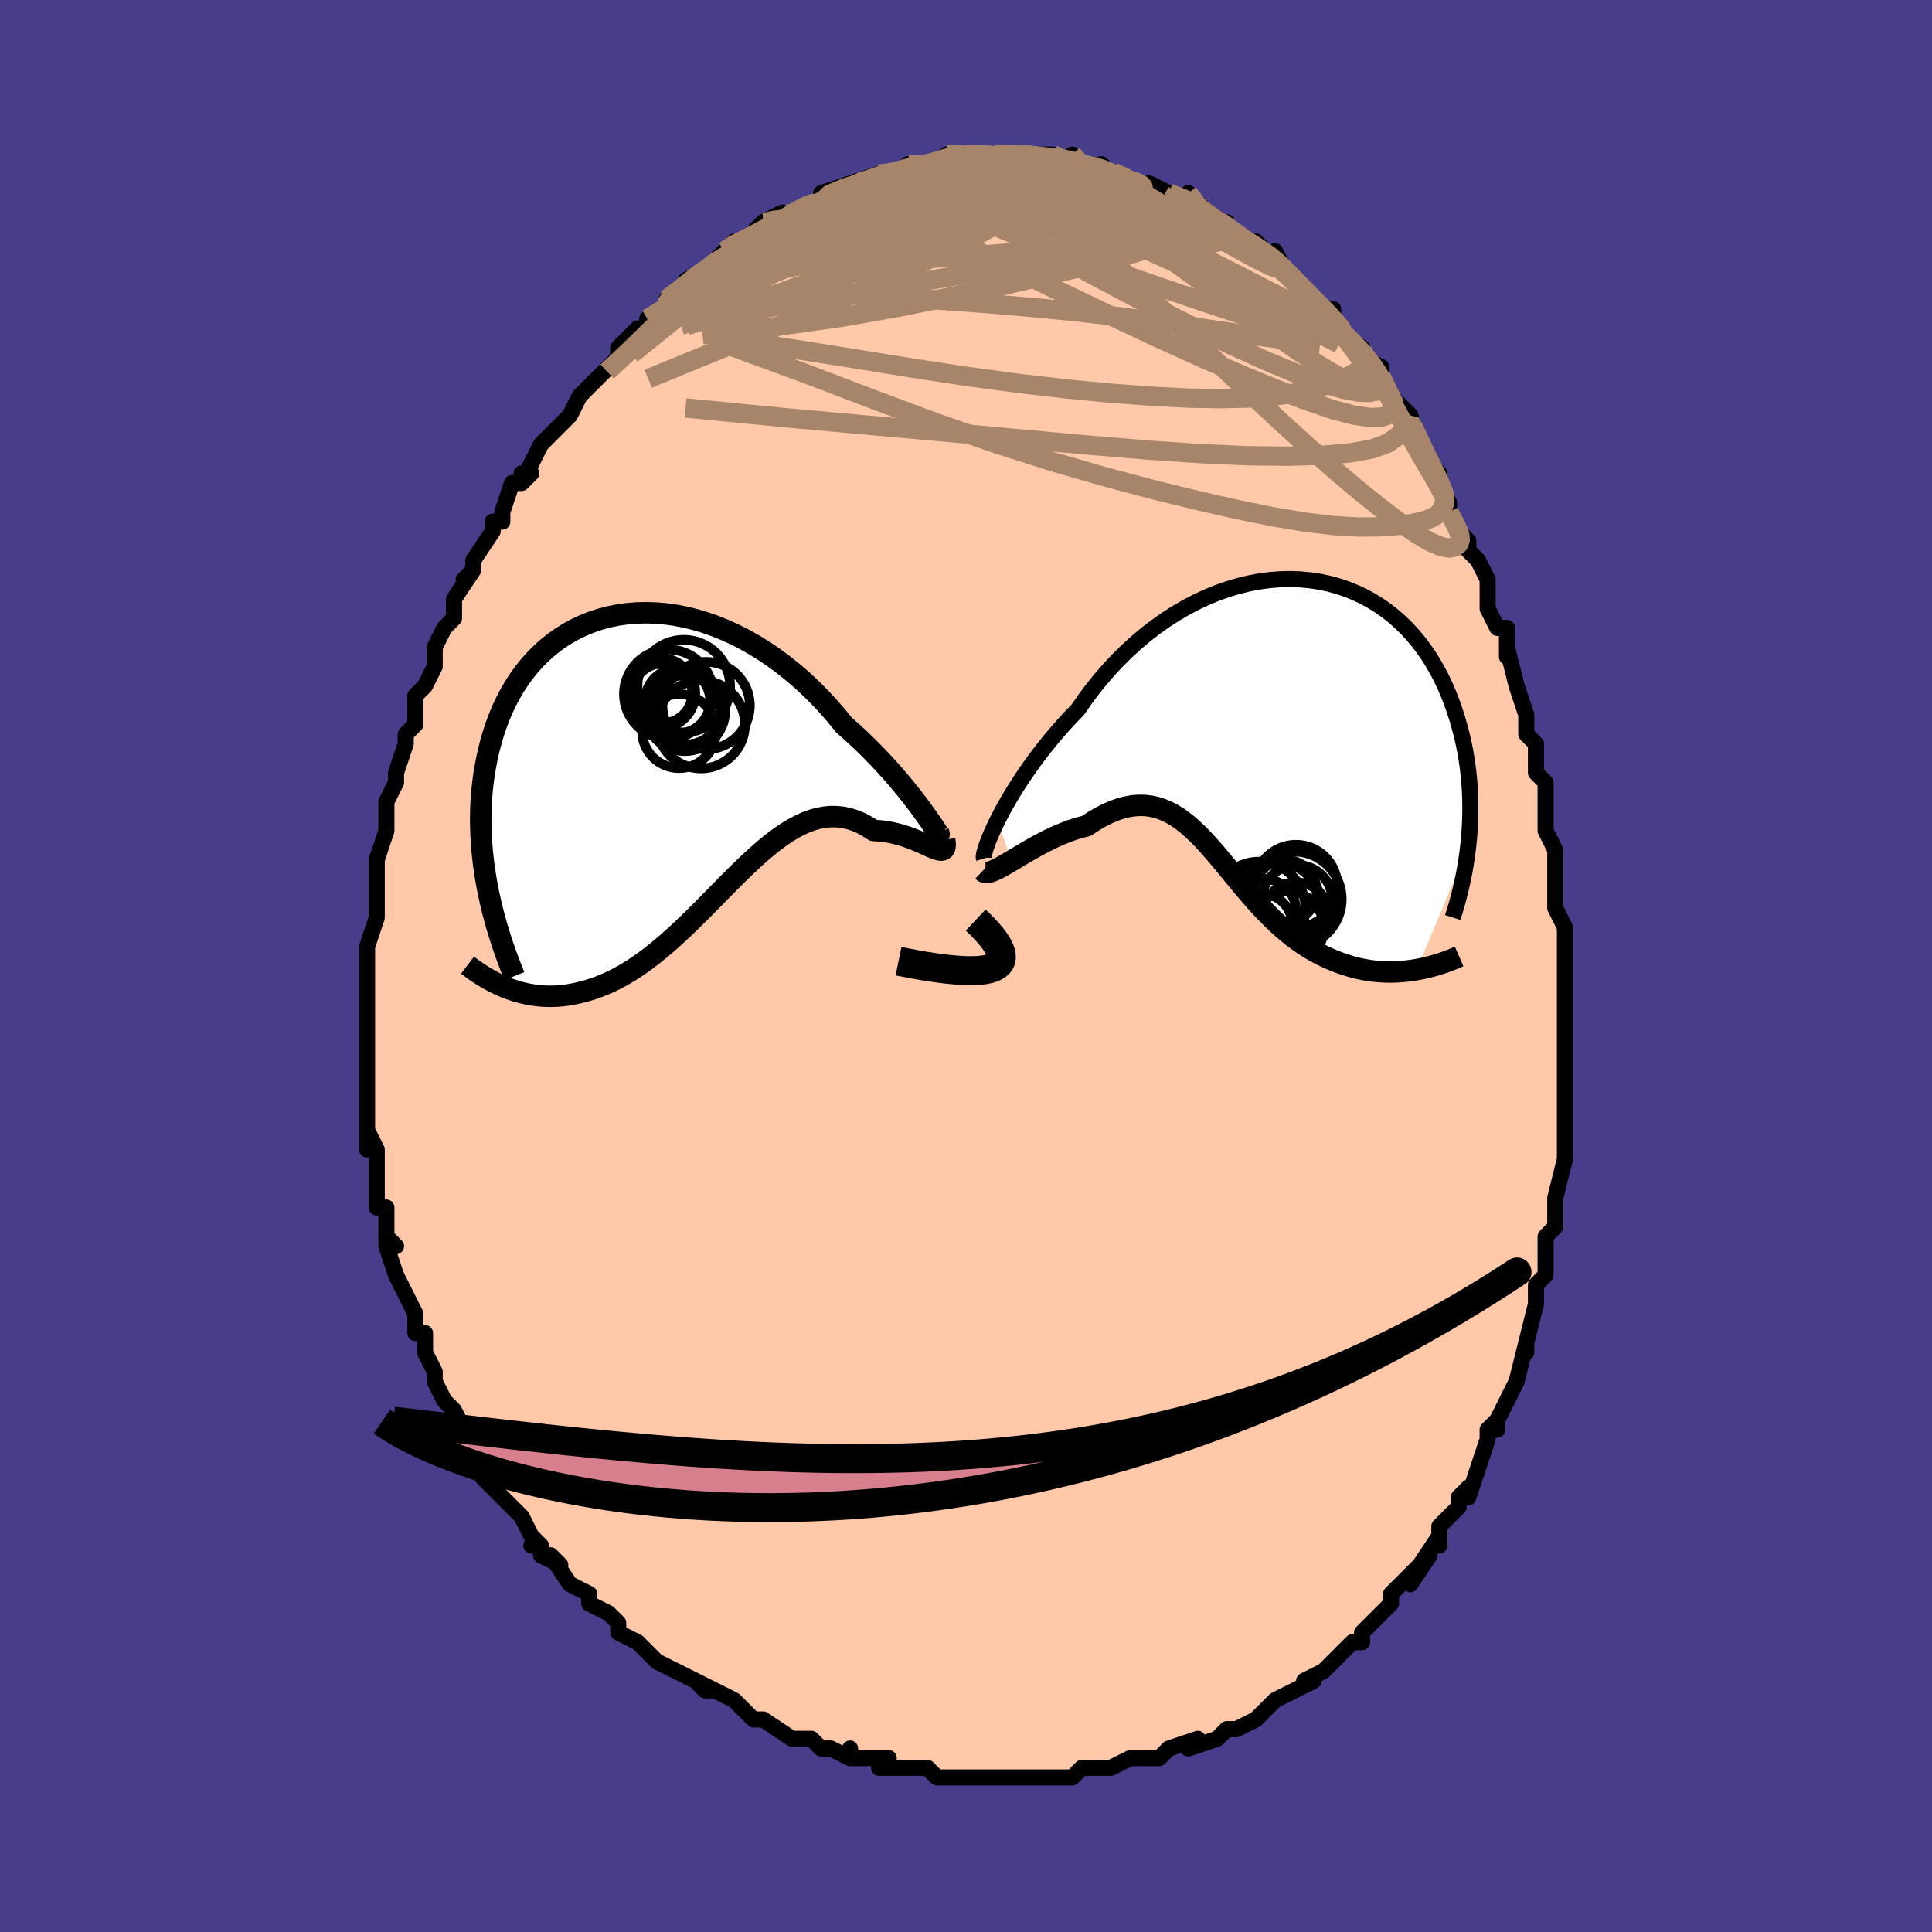 <svg viewBox="-100 -100 200 200" xmlns="http://www.w3.org/2000/svg" width="400" height="400" id="face-svg"><defs><clipPath id="leftEyeClipPath"><polyline points="27.119,6.198,26.77,5.713,26.386,5.193,25.967,4.641,25.514,4.061,25.03,3.458,24.514,2.835,23.968,2.195,23.394,1.543,22.792,0.881,22.163,0.213,21.509,-0.458,20.831,-1.129,20.131,-1.798,19.408,-2.461,18.666,-3.117,17.876,-4.086,17.053,-5.033,16.197,-5.953,15.311,-6.841,14.397,-7.695,13.457,-8.511,12.495,-9.286,11.513,-10.016,10.512,-10.7,9.497,-11.336,8.47,-11.92,7.433,-12.452,6.39,-12.931,5.342,-13.355,4.294,-13.722,3.247,-14.034,2.205,-14.289,1.169,-14.487,0.143,-14.628,-0.872,-14.712,-1.872,-14.74,-2.856,-14.713,-3.821,-14.631,-4.765,-14.495,-5.687,-14.307,-6.584,-14.067,-7.455,-13.777,-8.299,-13.439,-9.113,-13.055,-9.898,-12.625,-10.651,-12.153,-11.371,-11.64,-12.058,-11.087,-12.712,-10.498,-13.331,-9.875,-13.915,-9.219,-14.464,-8.533,-14.978,-7.819,-15.458,-7.08,-15.902,-6.318,-16.313,-5.535,-16.689,-4.734,-17.033,-3.917,-17.344,-3.086,-17.624,-2.244,-17.874,-1.394,-18.095,-0.536,-18.289,0.327,-18.456,1.192,-18.6,2.057,-18.718,2.925,-18.811,3.8,-18.878,4.679,-18.92,5.562,-18.937,6.448,-18.931,7.336,-18.902,8.225,-18.85,9.114,-18.776,10.003,-18.681,10.891,-18.565,11.776,-18.429,12.659,-18.274,13.538,-18.099,14.414,-16.375,24.043,-15.935,24.211,-15.487,24.364,-15.031,24.503,-14.567,24.625,-14.094,24.73,-13.614,24.817,-13.127,24.885,-12.632,24.933,-12.131,24.96,-11.622,24.966,-11.107,24.95,-10.586,24.911,-10.059,24.848,-9.526,24.76,-8.986,24.651,-8.436,24.521,-7.878,24.368,-7.312,24.191,-6.738,23.987,-6.157,23.756,-5.57,23.496,-4.976,23.207,-4.377,22.888,-3.772,22.539,-3.162,22.159,-2.548,21.749,-1.93,21.31,-1.308,20.842,-0.683,20.347,-0.055,19.826,0.576,19.28,1.209,18.712,1.844,18.123,2.481,17.516,3.12,16.893,3.76,16.258,4.401,15.613,5.044,14.961,5.687,14.307,6.331,13.652,6.975,13.002,7.62,12.36,8.266,11.729,8.912,11.114,9.558,10.519,10.204,9.949,10.851,9.406,11.497,8.895,12.144,8.421,12.791,7.986,13.437,7.596,14.083,7.253,14.729,6.961,15.374,6.724,16.018,6.544,16.661,6.425,17.303,6.367,17.944,6.374,18.582,6.446,19.218,6.585,19.85,6.79,20.479,7.062,21.103,7.4,21.722,7.801,22.221,7.829,22.711,7.878,23.192,7.949,23.664,8.039,24.124,8.147,24.572,8.27,25.008,8.406,25.43,8.552,25.836,8.706,26.226,8.865,26.599,9.024,26.952,9.181,27.285,9.332,27.597,9.471,27.885,9.596"></polyline></clipPath><clipPath id="rightEyeClipPath"><polyline points="-28.469,10.068,-28.13,9.406,-27.757,8.713,-27.351,7.994,-26.911,7.253,-26.439,6.493,-25.936,5.717,-25.402,4.93,-24.839,4.135,-24.247,3.335,-23.627,2.533,-22.981,1.733,-22.309,0.935,-21.613,0.145,-20.893,-0.637,-20.15,-1.408,-19.392,-2.498,-18.595,-3.563,-17.759,-4.599,-16.888,-5.601,-15.983,-6.565,-15.047,-7.489,-14.082,-8.368,-13.091,-9.2,-12.077,-9.982,-11.043,-10.712,-9.992,-11.388,-8.926,-12.008,-7.85,-12.57,-6.765,-13.074,-5.674,-13.519,-4.582,-13.903,-3.49,-14.226,-2.402,-14.489,-1.32,-14.691,-0.247,-14.832,0.814,-14.914,1.861,-14.936,2.891,-14.9,3.902,-14.806,4.892,-14.656,5.858,-14.452,6.8,-14.195,7.715,-13.886,8.601,-13.528,9.457,-13.122,10.283,-12.671,11.076,-12.177,11.836,-11.642,12.562,-11.068,13.253,-10.459,13.91,-9.816,14.531,-9.142,15.117,-8.44,15.668,-7.713,16.185,-6.962,16.666,-6.191,17.114,-5.403,17.529,-4.6,17.911,-3.784,18.262,-2.959,18.584,-2.127,18.877,-1.291,19.143,-0.452,19.383,0.386,19.6,1.222,19.794,2.057,19.962,2.895,20.105,3.735,20.225,4.575,20.322,5.415,20.396,6.252,20.448,7.087,20.479,7.918,20.49,8.744,20.481,9.564,20.453,10.378,20.407,11.184,20.343,11.983,20.262,12.772,14.946,25.493,14.469,25.57,13.986,25.633,13.497,25.682,13.003,25.717,12.505,25.736,12.002,25.739,11.496,25.725,10.986,25.694,10.474,25.644,9.959,25.576,9.443,25.488,8.925,25.38,8.407,25.251,7.889,25.102,7.368,24.933,6.842,24.747,6.313,24.54,5.781,24.313,5.248,24.063,4.714,23.79,4.181,23.493,3.648,23.171,3.118,22.825,2.59,22.454,2.065,22.059,1.543,21.64,1.026,21.197,0.512,20.733,0.002,20.247,-0.503,19.742,-1.004,19.219,-1.501,18.68,-1.994,18.127,-2.484,17.562,-2.97,16.988,-3.453,16.408,-3.934,15.824,-4.413,15.239,-4.892,14.656,-5.37,14.08,-5.849,13.512,-6.33,12.957,-6.813,12.418,-7.299,11.898,-7.791,11.402,-8.288,10.933,-8.791,10.494,-9.303,10.09,-9.823,9.724,-10.353,9.399,-10.895,9.119,-11.448,8.886,-12.015,8.705,-12.595,8.577,-13.19,8.506,-13.801,8.492,-14.427,8.54,-15.07,8.649,-15.73,8.821,-16.406,9.056,-17.098,9.356,-17.807,9.718,-18.532,10.143,-19.271,10.627,-19.807,10.761,-20.346,10.918,-20.885,11.097,-21.424,11.298,-21.963,11.517,-22.499,11.753,-23.032,12.005,-23.561,12.27,-24.084,12.545,-24.599,12.827,-25.105,13.114,-25.6,13.402,-26.083,13.688,-26.55,13.968,-27,14.238"></polyline></clipPath><filter id="fuzzy"><feTurbulence id="turbulence" baseFrequency="0.05" numOctaves="3" type="noise" result="noise"></feTurbulence><feDisplacementMap in="SourceGraphic" in2="noise" scale="2"></feDisplacementMap></filter><linearGradient id="rainbowGradient" x1="0%" y1="0%" x2="100%" y2="0%"><stop offset="0%" style="stop-color: rgb(0, 0, 0);  stop-opacity: 1"></stop><stop offset="50%" style="stop-color: rgb(255, 165, 0);  stop-opacity: 1"></stop><stop offset="100%" style="stop-color: rgb(255, 192, 203);  stop-opacity: 1"></stop></linearGradient></defs><title>That&#39;s an ugly face</title><desc>CREATED BY XUAN TANG, MORE INFO AT TXSTC55.GITHUB.IO</desc><rect x="-100" y="-100" width="100%" height="100%" opacity="1" fill="rgb(72, 61, 139)"></rect><polyline id="faceContour" points="62,1,62,1,62,3,62,4,62,6,62,7,62,10,62,11,62,11,62,14,62,16,62,14,62,17,62,18,62,20,62,20,61,24,61,25,61,25,61,26,61,27,60,28,60,31,60,32,59,33,59,35,59,35,59,35,58,39,58,40,58,39,57,43,56,45,57,43,55,47,55,48,55,47,54,48,54,49,53,52,53,52,52,55,52,54,51,55,51,56,49,58,49,60,49,59,47,62,48,61,46,64,47,62,45,64,44,65,44,66,43,67,42,68,42,68,41,69,41,70,40,70,39,71,39,71,37,73,35,74,36,74,34,75,32,76,31,77,32,76,32,76,30,78,30,78,28,79,27,79,27,79,26,80,23,81,24,80,21,81,20,82,20,82,19,82,19,82,17,82,15,83,14,83,14,83,14,83,12,83,11,84,11,84,7,84,7,84,7,84,7,84,4,84,3,84,3,84,1,84,0,84,-2,84,-2,84,-3,84,-4,83,-5,83,-5,83,-8,83,-9,83,-8,82,-12,82,-12,81,-12,82,-14,81,-15,81,-16,80,-17,80,-17,80,-18,80,-21,78,-21,78,-22,78,-22,78,-24,76,-26,75,-28,74,-27,75,-26,75,-28,74,-30,73,-32,72,-32,72,-32,72,-34,70,-34,70,-36,69,-36,68,-36,68,-37,67,-39,66,-39,65,-41,64,-41,64,-43,61,-42,62,-44,61,-44,60,-45,60,-44,60,-45,59,-46,57,-47,56,-48,55,-50,53,-49,53,-50,52,-51,51,-52,49,-52,49,-52,48,-53,46,-54,45,-54,45,-55,43,-55,42,-55,42,-56,40,-56,39,-56,38,-57,38,-57,36,-58,34,-58,34,-58,34,-59,32,-60,29,-60,28,-59,29,-60,28,-60,25,-61,25,-61,24,-61,23,-61,21,-61,19,-62,17,-62,19,-62,15,-62,15,-62,13,-62,12,-62,13,-62,10,-62,9,-62,7,-62,8,-62,5,-62,5,-62,1,-62,2,-62,-2,-62,-2,-62,-2,-62,-2,-61,-5,-61,-7,-61,-7,-61,-8,-61,-10,-61,-10,-61,-11,-60,-14,-60,-14,-60,-15,-60,-17,-59,-19,-59,-19,-59,-20,-58,-23,-58,-24,-57,-25,-57,-27,-57,-28,-57,-28,-56,-29,-56,-29,-55,-31,-55,-32,-55,-33,-54,-35,-53,-36,-53,-37,-53,-38,-51,-41,-52,-40,-51,-41,-51,-42,-49,-45,-49,-46,-48,-46,-48,-47,-47,-50,-46,-50,-45,-51,-46,-51,-46,-50,-45,-52,-44,-54,-44,-54,-42,-56,-41,-57,-40,-59,-39,-60,-40,-59,-39,-60,-38,-61,-37,-62,-36,-63,-36,-64,-34,-66,-34,-65,-33,-66,-33,-67,-31,-68,-31,-69,-31,-69,-30,-70,-29,-70,-29,-71,-27,-72,-26,-73,-26,-73,-25,-74,-24,-75,-23,-75,-23,-75,-21,-77,-20,-77,-21,-77,-19,-78,-19,-77,-17,-78,-16,-79,-15,-79,-15,-79,-15,-80,-12,-81,-11,-81,-12,-81,-9,-82,-9,-82,-8,-82,-7,-82,-6,-83,-5,-83,-4,-83,-4,-83,-3,-83,-2,-84,-2,-84,1,-84,0,-84,3,-84,3,-84,4,-84,5,-84,6,-84,6,-84,7,-84,9,-84,10,-83,11,-84,12,-83,12,-83,12,-83,13,-83,15,-82,14,-83,15,-82,18,-81,18,-81,19,-81,19,-81,21,-80,21,-80,23,-79,23,-80,25,-78,24,-78,26,-77,27,-77,26,-77,28,-76,30,-74,29,-75,30,-75,32,-73,32,-74,33,-72,33,-72,35,-70,35,-70,37,-68,38,-68,38,-67,37,-68,38,-66,41,-64,41,-64,41,-63,43,-62,43,-61,43,-60,43,-61,43,-60,46,-57,46,-56,46,-57,47,-54,48,-52,48,-52,49,-51,49,-50,50,-48,50,-48,50,-47,51,-45,51,-45,52,-44,52,-43,53,-42,54,-40,54,-38,54,-37,55,-35,56,-35,56,-32,56,-33,57,-29,57,-29,58,-26,58,-24,58,-26,58,-24,59,-23,59,-20,60,-19,60,-17,60,-17,60,-15,60,-14,60,-14,61,-12,61,-10,61,-7,61,-7,61,-6,62,-4,62,-4,62,-2,62,1,62,1" fill="#ffc9a9" stroke="black" stroke-width="1.667" stroke-linejoin="round" filter="url(#fuzzy)"></polyline><g transform="translate(31.72 -25.122)"><polyline id="rightCountour" points="-28.469,10.068,-28.13,9.406,-27.757,8.713,-27.351,7.994,-26.911,7.253,-26.439,6.493,-25.936,5.717,-25.402,4.93,-24.839,4.135,-24.247,3.335,-23.627,2.533,-22.981,1.733,-22.309,0.935,-21.613,0.145,-20.893,-0.637,-20.15,-1.408,-19.392,-2.498,-18.595,-3.563,-17.759,-4.599,-16.888,-5.601,-15.983,-6.565,-15.047,-7.489,-14.082,-8.368,-13.091,-9.2,-12.077,-9.982,-11.043,-10.712,-9.992,-11.388,-8.926,-12.008,-7.85,-12.57,-6.765,-13.074,-5.674,-13.519,-4.582,-13.903,-3.49,-14.226,-2.402,-14.489,-1.32,-14.691,-0.247,-14.832,0.814,-14.914,1.861,-14.936,2.891,-14.9,3.902,-14.806,4.892,-14.656,5.858,-14.452,6.8,-14.195,7.715,-13.886,8.601,-13.528,9.457,-13.122,10.283,-12.671,11.076,-12.177,11.836,-11.642,12.562,-11.068,13.253,-10.459,13.91,-9.816,14.531,-9.142,15.117,-8.44,15.668,-7.713,16.185,-6.962,16.666,-6.191,17.114,-5.403,17.529,-4.6,17.911,-3.784,18.262,-2.959,18.584,-2.127,18.877,-1.291,19.143,-0.452,19.383,0.386,19.6,1.222,19.794,2.057,19.962,2.895,20.105,3.735,20.225,4.575,20.322,5.415,20.396,6.252,20.448,7.087,20.479,7.918,20.49,8.744,20.481,9.564,20.453,10.378,20.407,11.184,20.343,11.983,20.262,12.772,14.946,25.493,14.469,25.57,13.986,25.633,13.497,25.682,13.003,25.717,12.505,25.736,12.002,25.739,11.496,25.725,10.986,25.694,10.474,25.644,9.959,25.576,9.443,25.488,8.925,25.38,8.407,25.251,7.889,25.102,7.368,24.933,6.842,24.747,6.313,24.54,5.781,24.313,5.248,24.063,4.714,23.79,4.181,23.493,3.648,23.171,3.118,22.825,2.59,22.454,2.065,22.059,1.543,21.64,1.026,21.197,0.512,20.733,0.002,20.247,-0.503,19.742,-1.004,19.219,-1.501,18.68,-1.994,18.127,-2.484,17.562,-2.97,16.988,-3.453,16.408,-3.934,15.824,-4.413,15.239,-4.892,14.656,-5.37,14.08,-5.849,13.512,-6.33,12.957,-6.813,12.418,-7.299,11.898,-7.791,11.402,-8.288,10.933,-8.791,10.494,-9.303,10.09,-9.823,9.724,-10.353,9.399,-10.895,9.119,-11.448,8.886,-12.015,8.705,-12.595,8.577,-13.19,8.506,-13.801,8.492,-14.427,8.54,-15.07,8.649,-15.73,8.821,-16.406,9.056,-17.098,9.356,-17.807,9.718,-18.532,10.143,-19.271,10.627,-19.807,10.761,-20.346,10.918,-20.885,11.097,-21.424,11.298,-21.963,11.517,-22.499,11.753,-23.032,12.005,-23.561,12.27,-24.084,12.545,-24.599,12.827,-25.105,13.114,-25.6,13.402,-26.083,13.688,-26.55,13.968,-27,14.238" fill="white" stroke="white" stroke-width="0" stroke-linejoin="round" filter="url(#fuzzy)"></polyline></g><g transform="translate(-31.3 -21.831)"><polyline id="leftCountour" points="27.119,6.198,26.77,5.713,26.386,5.193,25.967,4.641,25.514,4.061,25.03,3.458,24.514,2.835,23.968,2.195,23.394,1.543,22.792,0.881,22.163,0.213,21.509,-0.458,20.831,-1.129,20.131,-1.798,19.408,-2.461,18.666,-3.117,17.876,-4.086,17.053,-5.033,16.197,-5.953,15.311,-6.841,14.397,-7.695,13.457,-8.511,12.495,-9.286,11.513,-10.016,10.512,-10.7,9.497,-11.336,8.47,-11.92,7.433,-12.452,6.39,-12.931,5.342,-13.355,4.294,-13.722,3.247,-14.034,2.205,-14.289,1.169,-14.487,0.143,-14.628,-0.872,-14.712,-1.872,-14.74,-2.856,-14.713,-3.821,-14.631,-4.765,-14.495,-5.687,-14.307,-6.584,-14.067,-7.455,-13.777,-8.299,-13.439,-9.113,-13.055,-9.898,-12.625,-10.651,-12.153,-11.371,-11.64,-12.058,-11.087,-12.712,-10.498,-13.331,-9.875,-13.915,-9.219,-14.464,-8.533,-14.978,-7.819,-15.458,-7.08,-15.902,-6.318,-16.313,-5.535,-16.689,-4.734,-17.033,-3.917,-17.344,-3.086,-17.624,-2.244,-17.874,-1.394,-18.095,-0.536,-18.289,0.327,-18.456,1.192,-18.6,2.057,-18.718,2.925,-18.811,3.8,-18.878,4.679,-18.92,5.562,-18.937,6.448,-18.931,7.336,-18.902,8.225,-18.85,9.114,-18.776,10.003,-18.681,10.891,-18.565,11.776,-18.429,12.659,-18.274,13.538,-18.099,14.414,-16.375,24.043,-15.935,24.211,-15.487,24.364,-15.031,24.503,-14.567,24.625,-14.094,24.73,-13.614,24.817,-13.127,24.885,-12.632,24.933,-12.131,24.96,-11.622,24.966,-11.107,24.95,-10.586,24.911,-10.059,24.848,-9.526,24.76,-8.986,24.651,-8.436,24.521,-7.878,24.368,-7.312,24.191,-6.738,23.987,-6.157,23.756,-5.57,23.496,-4.976,23.207,-4.377,22.888,-3.772,22.539,-3.162,22.159,-2.548,21.749,-1.93,21.31,-1.308,20.842,-0.683,20.347,-0.055,19.826,0.576,19.28,1.209,18.712,1.844,18.123,2.481,17.516,3.12,16.893,3.76,16.258,4.401,15.613,5.044,14.961,5.687,14.307,6.331,13.652,6.975,13.002,7.62,12.36,8.266,11.729,8.912,11.114,9.558,10.519,10.204,9.949,10.851,9.406,11.497,8.895,12.144,8.421,12.791,7.986,13.437,7.596,14.083,7.253,14.729,6.961,15.374,6.724,16.018,6.544,16.661,6.425,17.303,6.367,17.944,6.374,18.582,6.446,19.218,6.585,19.85,6.79,20.479,7.062,21.103,7.4,21.722,7.801,22.221,7.829,22.711,7.878,23.192,7.949,23.664,8.039,24.124,8.147,24.572,8.27,25.008,8.406,25.43,8.552,25.836,8.706,26.226,8.865,26.599,9.024,26.952,9.181,27.285,9.332,27.597,9.471,27.885,9.596" fill="white" stroke="white" stroke-width="0" stroke-linejoin="round" filter="url(#fuzzy)"></polyline></g><g transform="translate(31.72 -25.122)"><polyline id="rightUpper" points="-29.855,13.992,-29.885,13.896,-29.877,13.721,-29.831,13.47,-29.747,13.15,-29.626,12.766,-29.468,12.324,-29.272,11.828,-29.04,11.284,-28.772,10.696,-28.469,10.068,-28.13,9.406,-27.757,8.713,-27.351,7.994,-26.911,7.253,-26.439,6.493,-25.936,5.717,-25.402,4.93,-24.839,4.135,-24.247,3.335,-23.627,2.533,-22.981,1.733,-22.309,0.935,-21.613,0.145,-20.893,-0.637,-20.15,-1.408,-19.392,-2.498,-18.595,-3.563,-17.759,-4.599,-16.888,-5.601,-15.983,-6.565,-15.047,-7.489,-14.082,-8.368,-13.091,-9.2,-12.077,-9.982,-11.043,-10.712,-9.992,-11.388,-8.926,-12.008,-7.85,-12.57,-6.765,-13.074,-5.674,-13.519,-4.582,-13.903,-3.49,-14.226,-2.402,-14.489,-1.32,-14.691,-0.247,-14.832,0.814,-14.914,1.861,-14.936,2.891,-14.9,3.902,-14.806,4.892,-14.656,5.858,-14.452,6.8,-14.195,7.715,-13.886,8.601,-13.528,9.457,-13.122,10.283,-12.671,11.076,-12.177,11.836,-11.642,12.562,-11.068,13.253,-10.459,13.91,-9.816,14.531,-9.142,15.117,-8.44,15.668,-7.713,16.185,-6.962,16.666,-6.191,17.114,-5.403,17.529,-4.6,17.911,-3.784,18.262,-2.959,18.584,-2.127,18.877,-1.291,19.143,-0.452,19.383,0.386,19.6,1.222,19.794,2.057,19.962,2.895,20.105,3.735,20.225,4.575,20.322,5.415,20.396,6.252,20.448,7.087,20.479,7.918,20.49,8.744,20.481,9.564,20.453,10.378,20.407,11.184,20.343,11.983,20.262,12.772,20.165,13.553,20.052,14.324,19.925,15.084,19.783,15.834,19.627,16.574,19.458,17.302,19.277,18.019,19.084,18.725,18.879,19.42,18.663,20.104" fill="none" stroke="black" stroke-width="1.667" stroke-linejoin="round" filter="url(#fuzzy)"></polyline><polyline id="rightLower" points="-29.987,15.269,-29.858,15.391,-29.683,15.444,-29.464,15.438,-29.205,15.378,-28.911,15.271,-28.583,15.123,-28.226,14.941,-27.841,14.729,-27.432,14.493,-27,14.238,-26.55,13.968,-26.083,13.688,-25.6,13.402,-25.105,13.114,-24.599,12.827,-24.084,12.545,-23.561,12.27,-23.032,12.005,-22.499,11.753,-21.963,11.517,-21.424,11.298,-20.885,11.097,-20.346,10.918,-19.807,10.761,-19.271,10.627,-18.532,10.143,-17.807,9.718,-17.098,9.356,-16.406,9.056,-15.73,8.821,-15.07,8.649,-14.427,8.54,-13.801,8.492,-13.19,8.506,-12.595,8.577,-12.015,8.705,-11.448,8.886,-10.895,9.119,-10.353,9.399,-9.823,9.724,-9.303,10.09,-8.791,10.494,-8.288,10.933,-7.791,11.402,-7.299,11.898,-6.813,12.418,-6.33,12.957,-5.849,13.512,-5.37,14.08,-4.892,14.656,-4.413,15.239,-3.934,15.824,-3.453,16.408,-2.97,16.988,-2.484,17.562,-1.994,18.127,-1.501,18.68,-1.004,19.219,-0.503,19.742,0.002,20.247,0.512,20.733,1.026,21.197,1.543,21.64,2.065,22.059,2.59,22.454,3.118,22.825,3.648,23.171,4.181,23.493,4.714,23.79,5.248,24.063,5.781,24.313,6.313,24.54,6.842,24.747,7.368,24.933,7.889,25.102,8.407,25.251,8.925,25.38,9.443,25.488,9.959,25.576,10.474,25.644,10.986,25.694,11.496,25.725,12.002,25.739,12.505,25.736,13.003,25.717,13.497,25.682,13.986,25.633,14.469,25.57,14.946,25.493,15.416,25.403,15.88,25.302,16.337,25.189,16.787,25.066,17.23,24.933,17.665,24.79,18.093,24.638,18.513,24.478,18.925,24.309,19.329,24.133" fill="none" stroke="black" stroke-width="2.222" stroke-linejoin="round" filter="url(#fuzzy)"></polyline><!--[--><circle r="3.145" cx="-1.111" cy="20.796" stroke="black" fill="none" stroke-width="1" filter="url(#fuzzy)" clip-path="url(#rightEyeClipPath)"></circle><circle r="4.268" cx="2.442" cy="16.839" stroke="black" fill="none" stroke-width="1" filter="url(#fuzzy)" clip-path="url(#rightEyeClipPath)"></circle><circle r="3.454" cx="2.438" cy="19.919" stroke="black" fill="none" stroke-width="1" filter="url(#fuzzy)" clip-path="url(#rightEyeClipPath)"></circle><circle r="4.924" cx="0.232" cy="19.251" stroke="black" fill="none" stroke-width="1" filter="url(#fuzzy)" clip-path="url(#rightEyeClipPath)"></circle><circle r="3.807" cx="1.511" cy="21.191" stroke="black" fill="none" stroke-width="1" filter="url(#fuzzy)" clip-path="url(#rightEyeClipPath)"></circle><circle r="4.924" cx="2.248" cy="18.207" stroke="black" fill="none" stroke-width="1" filter="url(#fuzzy)" clip-path="url(#rightEyeClipPath)"></circle><circle r="3.664" cx="2.547" cy="18.329" stroke="black" fill="none" stroke-width="1" filter="url(#fuzzy)" clip-path="url(#rightEyeClipPath)"></circle><circle r="4.821" cx="-1.403" cy="19.144" stroke="black" fill="none" stroke-width="1" filter="url(#fuzzy)" clip-path="url(#rightEyeClipPath)"></circle><circle r="3.362" cx="-0.904" cy="19.46" stroke="black" fill="none" stroke-width="1" filter="url(#fuzzy)" clip-path="url(#rightEyeClipPath)"></circle><circle r="3.233" cx="1.354" cy="17.368" stroke="black" fill="none" stroke-width="1" filter="url(#fuzzy)" clip-path="url(#rightEyeClipPath)"></circle><!--]--></g><g transform="translate(-31.3 -21.831)"><polyline id="leftUpper" points="28.447,7.976,28.504,8.13,28.517,8.194,28.487,8.176,28.413,8.08,28.297,7.913,28.141,7.68,27.944,7.387,27.707,7.039,27.432,6.641,27.119,6.198,26.77,5.713,26.386,5.193,25.967,4.641,25.514,4.061,25.03,3.458,24.514,2.835,23.968,2.195,23.394,1.543,22.792,0.881,22.163,0.213,21.509,-0.458,20.831,-1.129,20.131,-1.798,19.408,-2.461,18.666,-3.117,17.876,-4.086,17.053,-5.033,16.197,-5.953,15.311,-6.841,14.397,-7.695,13.457,-8.511,12.495,-9.286,11.513,-10.016,10.512,-10.7,9.497,-11.336,8.47,-11.92,7.433,-12.452,6.39,-12.931,5.342,-13.355,4.294,-13.722,3.247,-14.034,2.205,-14.289,1.169,-14.487,0.143,-14.628,-0.872,-14.712,-1.872,-14.74,-2.856,-14.713,-3.821,-14.631,-4.765,-14.495,-5.687,-14.307,-6.584,-14.067,-7.455,-13.777,-8.299,-13.439,-9.113,-13.055,-9.898,-12.625,-10.651,-12.153,-11.371,-11.64,-12.058,-11.087,-12.712,-10.498,-13.331,-9.875,-13.915,-9.219,-14.464,-8.533,-14.978,-7.819,-15.458,-7.08,-15.902,-6.318,-16.313,-5.535,-16.689,-4.734,-17.033,-3.917,-17.344,-3.086,-17.624,-2.244,-17.874,-1.394,-18.095,-0.536,-18.289,0.327,-18.456,1.192,-18.6,2.057,-18.718,2.925,-18.811,3.8,-18.878,4.679,-18.92,5.562,-18.937,6.448,-18.931,7.336,-18.902,8.225,-18.85,9.114,-18.776,10.003,-18.681,10.891,-18.565,11.776,-18.429,12.659,-18.274,13.538,-18.099,14.414,-17.907,15.285,-17.696,16.152,-17.469,17.013,-17.226,17.869,-16.966,18.719,-16.692,19.562,-16.403,20.4,-16.1,21.231,-15.783,22.056,-15.453,22.874" fill="none" stroke="black" stroke-width="2.222" stroke-linejoin="round" filter="url(#fuzzy)"></polyline><polyline id="leftLower" points="29.091,8.746,29.137,9.101,29.141,9.376,29.104,9.58,29.028,9.719,28.917,9.802,28.771,9.835,28.593,9.825,28.385,9.778,28.148,9.699,27.885,9.596,27.597,9.471,27.285,9.332,26.952,9.181,26.599,9.024,26.226,8.865,25.836,8.706,25.43,8.552,25.008,8.406,24.572,8.27,24.124,8.147,23.664,8.039,23.192,7.949,22.711,7.878,22.221,7.829,21.722,7.801,21.103,7.4,20.479,7.062,19.85,6.79,19.218,6.585,18.582,6.446,17.944,6.374,17.303,6.367,16.661,6.425,16.018,6.544,15.374,6.724,14.729,6.961,14.083,7.253,13.437,7.596,12.791,7.986,12.144,8.421,11.497,8.895,10.851,9.406,10.204,9.949,9.558,10.519,8.912,11.114,8.266,11.729,7.62,12.36,6.975,13.002,6.331,13.652,5.687,14.307,5.044,14.961,4.401,15.613,3.76,16.258,3.12,16.893,2.481,17.516,1.844,18.123,1.209,18.712,0.576,19.28,-0.055,19.826,-0.683,20.347,-1.308,20.842,-1.93,21.31,-2.548,21.749,-3.162,22.159,-3.772,22.539,-4.377,22.888,-4.976,23.207,-5.57,23.496,-6.157,23.756,-6.738,23.987,-7.312,24.191,-7.878,24.368,-8.436,24.521,-8.986,24.651,-9.526,24.76,-10.059,24.848,-10.586,24.911,-11.107,24.95,-11.622,24.966,-12.131,24.96,-12.632,24.933,-13.127,24.885,-13.614,24.817,-14.094,24.73,-14.567,24.625,-15.031,24.503,-15.487,24.364,-15.935,24.211,-16.375,24.043,-16.806,23.861,-17.229,23.667,-17.643,23.46,-18.048,23.243,-18.444,23.015,-18.832,22.777,-19.212,22.53,-19.582,22.275,-19.945,22.011,-20.299,21.74" fill="none" stroke="black" stroke-width="2.222" stroke-linejoin="round" filter="url(#fuzzy)"></polyline><!--[--><circle r="4.616" cx="0.505" cy="-6.313" stroke="black" fill="none" stroke-width="1" filter="url(#fuzzy)" clip-path="url(#leftEyeClipPath)"></circle><circle r="4.793" cx="2.086" cy="-7.143" stroke="black" fill="none" stroke-width="1" filter="url(#fuzzy)" clip-path="url(#leftEyeClipPath)"></circle><circle r="4.554" cx="3.865" cy="-3.174" stroke="black" fill="none" stroke-width="1" filter="url(#fuzzy)" clip-path="url(#leftEyeClipPath)"></circle><circle r="3.084" cx="-0.124" cy="-6.397" stroke="black" fill="none" stroke-width="1" filter="url(#fuzzy)" clip-path="url(#leftEyeClipPath)"></circle><circle r="3.605" cx="2.347" cy="-4.709" stroke="black" fill="none" stroke-width="1" filter="url(#fuzzy)" clip-path="url(#leftEyeClipPath)"></circle><circle r="4.185" cx="2.185" cy="-4.597" stroke="black" fill="none" stroke-width="1" filter="url(#fuzzy)" clip-path="url(#leftEyeClipPath)"></circle><circle r="3.366" cx="1.448" cy="-5.606" stroke="black" fill="none" stroke-width="1" filter="url(#fuzzy)" clip-path="url(#leftEyeClipPath)"></circle><circle r="3.63" cx="-0.354" cy="-6.416" stroke="black" fill="none" stroke-width="1" filter="url(#fuzzy)" clip-path="url(#leftEyeClipPath)"></circle><circle r="4.526" cx="4.397" cy="-5.13" stroke="black" fill="none" stroke-width="1" filter="url(#fuzzy)" clip-path="url(#leftEyeClipPath)"></circle><circle r="3.83" cx="1.599" cy="-2.483" stroke="black" fill="none" stroke-width="1" filter="url(#fuzzy)" clip-path="url(#leftEyeClipPath)"></circle><!--]--></g><g id="hairs"><!--[--><polyline points="-15,-79,-14.686,-79.318,-13.608,-79.928,-12.115,-80.524,-10.535,-81.033,-8.975,-81.474,-7.443,-81.872,-5.945,-82.23,-4.514,-82.557,-3.196,-82.86,-2.052,-83.143,-1.153,-83.393,-0.578,-83.593,-0.384,-83.744,-0.644,-83.871" fill="none" stroke="rgb(167, 133, 106)" stroke-width="2" stroke-linejoin="round" filter="url(#fuzzy)"></polyline><polyline points="-27,-72,-26.145,-72.726,-25.095,-73.376,-23.701,-74.082,-22.019,-74.818,-20.118,-75.573,-18.05,-76.349,-15.858,-77.131,-13.577,-77.89,-11.22,-78.608,-8.787,-79.291,-6.306,-79.967,-3.851,-80.665,-1.544,-81.391,0.5,-82.124,2.262,-82.826,3.933,-83.461" fill="none" stroke="rgb(167, 133, 106)" stroke-width="2" stroke-linejoin="round" filter="url(#fuzzy)"></polyline><polyline points="43,-61,42.941,-60.6,42.93,-60.402,42.991,-60.024,42.908,-59.656,42.488,-59.503,41.654,-59.644,40.4,-60.105,38.731,-60.926,36.638,-62.16,34.097,-63.844,31.062,-65.986,27.459,-68.592,23.195,-71.687,18.187,-75.299,12.408,-79.413" fill="none" stroke="rgb(167, 133, 106)" stroke-width="2" stroke-linejoin="round" filter="url(#fuzzy)"></polyline><polyline points="43,-61,42.91,-60.599,42.81,-60.395,42.73,-60.001,42.46,-59.594,41.807,-59.367,40.684,-59.394,39.068,-59.701,36.95,-60.318,34.315,-61.281,31.148,-62.604,27.443,-64.282,23.198,-66.319,18.41,-68.74,13.058,-71.577,7.088,-74.821,0.418,-78.388" fill="none" stroke="rgb(167, 133, 106)" stroke-width="2" stroke-linejoin="round" filter="url(#fuzzy)"></polyline><polyline points="24,-78,25.417,-77.372,26.139,-77.011,26.629,-76.618,27.025,-76.193,27.281,-75.82,27.344,-75.537,27.191,-75.324,26.808,-75.144,26.186,-74.972,25.317,-74.806,24.194,-74.667,22.802,-74.59,21.106,-74.612,19.053,-74.767,16.59,-75.069,13.689,-75.517,10.359,-76.091,6.634,-76.764,2.529,-77.526,-1.959,-78.413,-6.78,-79.532" fill="none" stroke="rgb(167, 133, 106)" stroke-width="2" stroke-linejoin="round" filter="url(#fuzzy)"></polyline><polyline points="46,-56,46.324,-55.727,46.946,-54.408,47.58,-53.066,48.143,-51.923,48.621,-50.951,49.008,-50.113,49.296,-49.42,49.479,-48.912,49.557,-48.632,49.525,-48.616,49.367,-48.887,49.06,-49.455,48.576,-50.319,47.909,-51.463,47.082,-52.872,46.122,-54.573,44.995,-56.699,43.487,-59.472" fill="none" stroke="rgb(167, 133, 106)" stroke-width="2" stroke-linejoin="round" filter="url(#fuzzy)"></polyline><polyline points="-6,-83,-4.95,-82.889,-3.736,-82.596,-2.266,-82.178,-0.464,-81.651,1.684,-80.983,4.147,-80.142,6.87,-79.125,9.786,-77.963,12.831,-76.694,15.946,-75.351,19.087,-73.961,22.228,-72.533,25.38,-71.056,28.598,-69.49,31.945,-67.801,35.385,-66.051,38.634,-64.407" fill="none" stroke="rgb(167, 133, 106)" stroke-width="2" stroke-linejoin="round" filter="url(#fuzzy)"></polyline><polyline points="-4,-83,-3.683,-83.067,-3.048,-83.29,-2.3,-83.532,-1.513,-83.696,-0.751,-83.76,-0.077,-83.74,0.455,-83.653,0.809,-83.512,0.966,-83.322,0.918,-83.083,0.667,-82.791,0.216,-82.444,-0.436,-82.037,-1.302,-81.566,-2.416,-81.024,-3.825,-80.402,-5.572,-79.693,-7.678,-78.893,-10.134,-78.004,-12.909,-77.027,-15.981,-75.951,-19.337,-74.773,-22.964,-73.502" fill="none" stroke="rgb(167, 133, 106)" stroke-width="2" stroke-linejoin="round" filter="url(#fuzzy)"></polyline><polyline points="10,-83,10.79,-83.36,11.159,-83.203,11.209,-82.932,11.075,-82.611,10.791,-82.22,10.331,-81.734,9.655,-81.136,8.722,-80.425,7.476,-79.615,5.865,-78.725,3.849,-77.764,1.418,-76.723,-1.431,-75.583,-4.709,-74.321,-8.452,-72.917,-12.708,-71.371,-17.507,-69.717,-22.867,-68.03,-28.878,-66.317" fill="none" stroke="rgb(167, 133, 106)" stroke-width="2" stroke-linejoin="round" filter="url(#fuzzy)"></polyline><polyline points="-15,-79,-14.116,-79.876,-12.597,-80.525,-11.104,-81.001,-9.668,-81.406,-8.231,-81.779,-6.794,-82.122,-5.394,-82.438,-4.083,-82.737,-2.919,-83.02,-1.973,-83.272,-1.317,-83.477,-1.006,-83.64,-1.069,-83.783,-1.512,-83.92" fill="none" stroke="rgb(167, 133, 106)" stroke-width="2" stroke-linejoin="round" filter="url(#fuzzy)"></polyline><polyline points="-21,-77,-20.512,-77.037,-20.173,-77.136,-19.699,-77.218,-19.173,-77.269,-18.73,-77.282,-18.49,-77.216,-18.518,-77.019,-18.829,-76.65,-19.416,-76.082,-20.292,-75.286,-21.508,-74.222,-23.13,-72.84,-25.211,-71.086,-27.787,-68.917,-30.902,-66.326,-34.624,-63.346" fill="none" stroke="rgb(167, 133, 106)" stroke-width="2" stroke-linejoin="round" filter="url(#fuzzy)"></polyline><polyline points="11,-84,11.573,-83.366,11.769,-83.065,11.888,-82.837,11.95,-82.579,11.893,-82.257,11.671,-81.863,11.25,-81.404,10.58,-80.895,9.596,-80.348,8.245,-79.762,6.499,-79.126,4.351,-78.424,1.794,-77.647,-1.194,-76.786,-4.651,-75.832,-8.627,-74.766,-13.166,-73.578,-18.266,-72.289,-23.853,-71.002" fill="none" stroke="rgb(167, 133, 106)" stroke-width="2" stroke-linejoin="round" filter="url(#fuzzy)"></polyline><polyline points="-25,-74,-24.004,-74.681,-22.902,-75.221,-21.645,-75.873,-20.288,-76.601,-18.906,-77.309,-17.518,-77.952,-16.105,-78.535,-14.659,-79.089,-13.219,-79.639,-11.865,-80.188,-10.685,-80.714,-9.745,-81.181,-9.066,-81.548,-8.656,-81.781,-8.581,-81.898" fill="none" stroke="rgb(167, 133, 106)" stroke-width="2" stroke-linejoin="round" filter="url(#fuzzy)"></polyline><polyline points="12,-83,12.091,-82.988,12.485,-82.915,13.08,-82.779,13.707,-82.61,14.282,-82.418,14.756,-82.221,15.051,-82.055,15.074,-81.96,14.761,-81.949,14.1,-82.011,13.097,-82.129,11.729,-82.307,9.935,-82.571,7.619,-82.939,4.564,-83.402" fill="none" stroke="rgb(167, 133, 106)" stroke-width="2" stroke-linejoin="round" filter="url(#fuzzy)"></polyline><polyline points="11,-84,11.49,-83.329,11.437,-82.909,11.138,-82.474,10.614,-81.911,9.795,-81.178,8.622,-80.259,7.053,-79.148,5.022,-77.848,2.448,-76.364,-0.734,-74.688,-4.553,-72.81,-8.998,-70.733,-14.044,-68.495,-19.666,-66.147,-25.895,-63.666,-32.9,-60.79" fill="none" stroke="rgb(167, 133, 106)" stroke-width="2" stroke-linejoin="round" filter="url(#fuzzy)"></polyline><polyline points="6,-84,6.344,-83.974,7.108,-83.852,7.893,-83.635,8.453,-83.357,8.68,-83.031,8.561,-82.654,8.134,-82.218,7.444,-81.711,6.522,-81.117,5.372,-80.422,3.982,-79.617,2.327,-78.706,0.375,-77.703,-1.908,-76.62,-4.557,-75.458,-7.599,-74.195,-11.056,-72.803,-14.945,-71.277,-19.282,-69.657,-24.093,-68.018,-29.502,-66.326" fill="none" stroke="rgb(167, 133, 106)" stroke-width="2" stroke-linejoin="round" filter="url(#fuzzy)"></polyline><polyline points="-11,-81,-10.766,-81.222,-9.564,-81.497,-8.152,-81.66,-6.635,-81.75,-5.018,-81.809,-3.322,-81.838,-1.58,-81.829,0.185,-81.786,1.968,-81.725,3.775,-81.662,5.612,-81.597,7.472,-81.523,9.33,-81.432,11.138,-81.33,12.841,-81.23,14.38,-81.138,15.704,-81.057,16.783,-80.997,17.611,-80.988,18.232,-81.045" fill="none" stroke="rgb(167, 133, 106)" stroke-width="2" stroke-linejoin="round" filter="url(#fuzzy)"></polyline><polyline points="23,-79,23.367,-79.124,23.768,-78.612,23.966,-78.07,23.94,-77.603,23.675,-77.179,23.154,-76.758,22.353,-76.334,21.23,-75.933,19.745,-75.574,17.875,-75.257,15.607,-74.961,12.924,-74.661,9.805,-74.337,6.221,-73.986,2.149,-73.631,-2.434,-73.312,-7.559,-73.059,-13.259,-72.872,-19.503,-72.771" fill="none" stroke="rgb(167, 133, 106)" stroke-width="2" stroke-linejoin="round" filter="url(#fuzzy)"></polyline><polyline points="41,-64,41.04,-63.693,41.199,-63.076,41.213,-62.436,40.923,-61.9,40.346,-61.458,39.554,-61.043,38.573,-60.607,37.372,-60.151,35.89,-59.706,34.077,-59.311,31.899,-59,29.34,-58.799,26.39,-58.726,23.038,-58.786,19.27,-58.975,15.079,-59.289,10.468,-59.73,5.453,-60.309,0.059,-61.038,-5.699,-61.918,-11.839,-62.915,-18.437,-63.961,-25.581,-64.986" fill="none" stroke="rgb(167, 133, 106)" stroke-width="2" stroke-linejoin="round" filter="url(#fuzzy)"></polyline><polyline points="-4,-83,-2.979,-83.171,-1.778,-83.284,-0.312,-83.146,1.388,-82.78,3.257,-82.243,5.237,-81.58,7.29,-80.826,9.394,-80.003,11.541,-79.129,13.734,-78.209,15.979,-77.248,18.275,-76.244,20.614,-75.193,22.971,-74.096,25.304,-72.965,27.566,-71.827,29.713,-70.723,31.718,-69.69,33.553,-68.764,35.119,-68.029,36.209,-67.698" fill="none" stroke="rgb(167, 133, 106)" stroke-width="2" stroke-linejoin="round" filter="url(#fuzzy)"></polyline><polyline points="-7,-82,-5.88,-82.507,-4.481,-82.427,-2.849,-82.028,-0.95,-81.455,1.256,-80.768,3.779,-79.969,6.59,-79.036,9.632,-77.962,12.841,-76.755,16.17,-75.428,19.596,-73.987,23.103,-72.443,26.653,-70.837,30.176,-69.23,33.633,-67.648,37.151,-66" fill="none" stroke="rgb(167, 133, 106)" stroke-width="2" stroke-linejoin="round" filter="url(#fuzzy)"></polyline><polyline points="3,-84,3.35,-83.998,4.081,-83.991,4.912,-83.979,5.769,-83.953,6.658,-83.904,7.574,-83.829,8.463,-83.731,9.248,-83.623,9.867,-83.514,10.289,-83.41,10.521,-83.316,10.584,-83.228,10.496,-83.146,10.261,-83.066,9.861,-82.987,9.266,-82.913,8.438,-82.849,7.34,-82.802,5.948,-82.764,4.271,-82.722,2.342,-82.67,0.196,-82.648,-2.178,-82.743" fill="none" stroke="rgb(167, 133, 106)" stroke-width="2" stroke-linejoin="round" filter="url(#fuzzy)"></polyline><polyline points="23,-79,23.264,-79.114,23.369,-78.55,23.067,-77.909,22.329,-77.307,21.123,-76.705,19.42,-76.046,17.184,-75.309,14.359,-74.516,10.899,-73.696,6.781,-72.856,1.998,-71.978,-3.464,-71.035,-9.651,-69.994,-16.64,-68.814,-24.5,-67.462" fill="none" stroke="rgb(167, 133, 106)" stroke-width="2" stroke-linejoin="round" filter="url(#fuzzy)"></polyline><polyline points="-6,-83,-4.927,-82.92,-3.648,-82.721,-2.095,-82.467,-0.188,-82.167,2.077,-81.783,4.644,-81.284,7.422,-80.672,10.319,-79.985,13.265,-79.266,16.212,-78.546,19.128,-77.832,21.969,-77.121,24.633,-76.422,26.961,-75.778" fill="none" stroke="rgb(167, 133, 106)" stroke-width="2" stroke-linejoin="round" filter="url(#fuzzy)"></polyline><polyline points="23,-80,24.014,-78.681,24.303,-77.934,24.294,-77.383,23.979,-76.864,23.342,-76.296,22.357,-75.668,20.981,-75.006,19.172,-74.33,16.903,-73.633,14.16,-72.895,10.933,-72.093,7.206,-71.214,2.961,-70.256,-1.826,-69.225,-7.19,-68.154,-13.167,-67.11,-19.813,-66.183,-27.275,-65.355" fill="none" stroke="rgb(167, 133, 106)" stroke-width="2" stroke-linejoin="round" filter="url(#fuzzy)"></polyline><polyline points="-19,-78,-18.378,-77.705,-17.239,-78.079,-16.096,-78.599,-15.043,-79.123,-14.02,-79.646,-12.972,-80.164,-11.908,-80.654,-10.878,-81.09,-9.942,-81.453,-9.144,-81.737,-8.516,-81.941,-8.084,-82.071,-7.871,-82.133,-7.903,-82.122,-8.208,-82.025,-8.82,-81.817,-9.787,-81.481,-11.194,-80.983,-13.101,-80.212" fill="none" stroke="rgb(167, 133, 106)" stroke-width="2" stroke-linejoin="round" filter="url(#fuzzy)"></polyline><polyline points="-33,-67,-31.577,-67.839,-30.483,-68.39,-29.186,-68.741,-27.527,-68.991,-25.497,-69.197,-23.136,-69.37,-20.497,-69.497,-17.628,-69.555,-14.562,-69.532,-11.317,-69.43,-7.902,-69.259,-4.333,-69.038,-0.629,-68.778,3.181,-68.485,7.072,-68.151,11.037,-67.764,15.096,-67.306,19.289,-66.765,23.637,-66.146,28.083,-65.495,32.47,-64.895,36.661,-64.398" fill="none" stroke="rgb(167, 133, 106)" stroke-width="2" stroke-linejoin="round" filter="url(#fuzzy)"></polyline><polyline points="15,-82,16.876,-81.377,17.696,-81.106,18.106,-80.905,18.317,-80.659,18.357,-80.356,18.184,-80.011,17.739,-79.633,16.976,-79.224,15.862,-78.789,14.378,-78.345,12.505,-77.911,10.232,-77.501,7.557,-77.118,4.484,-76.761,1.002,-76.428,-2.929,-76.103,-7.374,-75.748,-12.374,-75.342,-17.901,-75.009" fill="none" stroke="rgb(167, 133, 106)" stroke-width="2" stroke-linejoin="round" filter="url(#fuzzy)"></polyline><polyline points="43,-61,43.604,-59.666,44.238,-58.425,44.336,-57.623,43.928,-57.121,43.095,-56.83,41.856,-56.775,40.195,-57.012,38.083,-57.566,35.491,-58.433,32.392,-59.605,28.767,-61.084,24.603,-62.879,19.893,-65.008,14.622,-67.481,8.766,-70.29,2.343,-73.426,-4.539,-76.946" fill="none" stroke="rgb(167, 133, 106)" stroke-width="2" stroke-linejoin="round" filter="url(#fuzzy)"></polyline><polyline points="-31,-69,-30.592,-69.286,-29.698,-69.829,-28.544,-70.514,-27.204,-71.307,-25.735,-72.161,-24.184,-73.027,-22.577,-73.879,-20.915,-74.708,-19.204,-75.515,-17.456,-76.303,-15.699,-77.071,-13.97,-77.814,-12.295,-78.521,-10.685,-79.184,-9.135,-79.804,-7.636,-80.388,-6.197,-80.947,-4.856,-81.488,-3.666,-82.008,-2.677,-82.5,-1.911,-82.96,-1.375,-83.378,-1.163,-83.729" fill="none" stroke="rgb(167, 133, 106)" stroke-width="2" stroke-linejoin="round" filter="url(#fuzzy)"></polyline><polyline points="0,-84,1.867,-83.977,2.709,-83.906,3.123,-83.778,3.244,-83.576,3.088,-83.281,2.661,-82.873,1.957,-82.337,0.931,-81.662,-0.497,-80.843,-2.419,-79.873,-4.905,-78.744,-7.982,-77.445,-11.627,-75.974,-15.786,-74.349,-20.434,-72.604,-25.579,-70.782" fill="none" stroke="rgb(167, 133, 106)" stroke-width="2" stroke-linejoin="round" filter="url(#fuzzy)"></polyline><polyline points="3,-84,3.307,-83.995,3.907,-83.979,4.517,-83.942,5.056,-83.871,5.532,-83.748,5.945,-83.565,6.245,-83.323,6.358,-83.029,6.221,-82.694,5.804,-82.322,5.112,-81.911,4.168,-81.452,2.994,-80.932,1.594,-80.336,-0.039,-79.654,-1.927,-78.887,-4.101,-78.04,-6.598,-77.12,-9.463,-76.125,-12.733,-75.035,-16.437,-73.82,-20.573,-72.475,-25.076,-71.096" fill="none" stroke="rgb(167, 133, 106)" stroke-width="2" stroke-linejoin="round" filter="url(#fuzzy)"></polyline><polyline points="-31,-69,-30.04,-69.737,-29.055,-70.429,-27.958,-71.236,-26.773,-72.104,-25.563,-72.974,-24.36,-73.816,-23.172,-74.619,-22.004,-75.381,-20.871,-76.099,-19.797,-76.77,-18.814,-77.378,-17.948,-77.903,-17.214,-78.324,-16.62,-78.632,-16.167,-78.83,-15.862,-78.927,-15.729,-78.932,-15.817,-78.839,-16.204,-78.627,-16.957,-78.282,-18.021,-77.908" fill="none" stroke="rgb(167, 133, 106)" stroke-width="2" stroke-linejoin="round" filter="url(#fuzzy)"></polyline><polyline points="-2,-84,-1.305,-83.991,-0.292,-83.963,0.611,-83.909,1.353,-83.829,1.913,-83.717,2.283,-83.57,2.469,-83.375,2.484,-83.12,2.334,-82.789,2.013,-82.374,1.492,-81.869,0.725,-81.275,-0.335,-80.59,-1.724,-79.812,-3.455,-78.936,-5.518,-77.959,-7.888,-76.884,-10.542,-75.715,-13.46,-74.454,-16.637,-73.095,-20.107,-71.61,-23.973,-69.96,-28.367,-68.097" fill="none" stroke="rgb(167, 133, 106)" stroke-width="2" stroke-linejoin="round" filter="url(#fuzzy)"></polyline><polyline points="49,-50,49.526,-48.707,49.54,-47.936,49.301,-47.297,48.857,-46.771,48.192,-46.365,47.278,-46.051,46.091,-45.796,44.6,-45.59,42.779,-45.458,40.604,-45.443,38.063,-45.593,35.144,-45.94,31.839,-46.492,28.133,-47.242,24.012,-48.176,19.462,-49.293,14.472,-50.613,9.037,-52.181,3.163,-54.048,-3.123,-56.242,-9.784,-58.726,-16.81,-61.402,-24.352,-64.162" fill="none" stroke="rgb(167, 133, 106)" stroke-width="2" stroke-linejoin="round" filter="url(#fuzzy)"></polyline><polyline points="-4,-83,-3.725,-83.051,-3.207,-83.226,-2.66,-83.384,-2.161,-83.422,-1.777,-83.313,-1.578,-83.067,-1.625,-82.699,-1.967,-82.213,-2.635,-81.607,-3.646,-80.874,-4.997,-80.008,-6.674,-79.004,-8.665,-77.854,-10.983,-76.546,-13.677,-75.059,-16.828,-73.367,-20.502,-71.463,-24.691,-69.401,-29.278,-67.396" fill="none" stroke="rgb(167, 133, 106)" stroke-width="2" stroke-linejoin="round" filter="url(#fuzzy)"></polyline><polyline points="26,-77,26.55,-76.898,27.132,-76.472,27.923,-75.874,28.743,-75.302,29.501,-74.813,30.183,-74.38,30.783,-73.964,31.291,-73.547,31.696,-73.139,31.99,-72.767,32.157,-72.473,32.164,-72.303,31.964,-72.295,31.513,-72.468,30.79,-72.818,29.804,-73.328,28.586,-73.98,27.152,-74.774,25.469,-75.737,23.438,-76.924,20.902,-78.432,17.689,-80.411" fill="none" stroke="rgb(167, 133, 106)" stroke-width="2" stroke-linejoin="round" filter="url(#fuzzy)"></polyline><polyline points="9,-84,9.905,-83.557,10.618,-83.425,11.062,-83.287,11.295,-83.133,11.397,-82.972,11.398,-82.801,11.28,-82.606,11.004,-82.379,10.524,-82.122,9.783,-81.853,8.715,-81.594,7.265,-81.353,5.403,-81.119,3.11,-80.868,0.357,-80.581,-2.911,-80.236,-6.711,-79.8,-10.854,-79.285" fill="none" stroke="rgb(167, 133, 106)" stroke-width="2" stroke-linejoin="round" filter="url(#fuzzy)"></polyline><polyline points="37,-68,38.379,-66.223,39.742,-64.857,40.764,-63.798,41.534,-62.901,42.126,-62.119,42.572,-61.457,42.912,-60.913,43.182,-60.473,43.39,-60.135,43.493,-59.932,43.413,-59.934,43.083,-60.213,42.497,-60.809,41.708,-61.728,40.762,-62.973,39.567,-64.598,37.801,-66.777" fill="none" stroke="rgb(167, 133, 106)" stroke-width="2" stroke-linejoin="round" filter="url(#fuzzy)"></polyline><polyline points="-3,-83,-2.106,-83.601,-0.965,-83.778,0.389,-83.765,1.84,-83.664,3.319,-83.522,4.788,-83.36,6.226,-83.187,7.632,-83.006,9.009,-82.821,10.36,-82.633,11.673,-82.446,12.915,-82.262,14.029,-82.089,14.956,-81.935,15.661,-81.808,16.139,-81.713,16.407,-81.649,16.447,-81.638,16.134,-81.759,15.254,-82.176" fill="none" stroke="rgb(167, 133, 106)" stroke-width="2" stroke-linejoin="round" filter="url(#fuzzy)"></polyline><polyline points="50,-47,50.634,-45.739,50.955,-45.088,51.126,-44.59,51.156,-44.122,51.007,-43.693,50.637,-43.376,50.022,-43.262,49.156,-43.425,48.04,-43.905,46.667,-44.71,45.026,-45.834,43.104,-47.275,40.886,-49.047,38.34,-51.188,35.424,-53.753,32.094,-56.787,28.333,-60.301,24.169,-64.252,19.669,-68.575,14.879,-73.249,9.724,-78.354" fill="none" stroke="rgb(167, 133, 106)" stroke-width="2" stroke-linejoin="round" filter="url(#fuzzy)"></polyline><polyline points="-31,-68,-30.91,-68.699,-30.549,-69.224,-29.983,-69.743,-29.319,-70.289,-28.636,-70.841,-28.004,-71.347,-27.488,-71.745,-27.132,-71.99,-26.958,-72.053,-26.98,-71.922,-27.218,-71.581,-27.7,-71.005,-28.469,-70.157,-29.565,-68.994,-31.019,-67.491,-32.83,-65.665,-34.935,-63.604,-37.152,-61.533" fill="none" stroke="rgb(167, 133, 106)" stroke-width="2" stroke-linejoin="round" filter="url(#fuzzy)"></polyline><polyline points="38,-67,37.675,-67.078,38.018,-66.38,38.252,-65.715,38.005,-65.327,37.185,-65.231,35.79,-65.407,33.831,-65.85,31.334,-66.558,28.338,-67.503,24.859,-68.655,20.851,-70.01,16.213,-71.614,10.855,-73.538,4.772,-75.843,-1.924,-78.61" fill="none" stroke="rgb(167, 133, 106)" stroke-width="2" stroke-linejoin="round" filter="url(#fuzzy)"></polyline><polyline points="30,-74,29.792,-74.466,30.461,-74.19,31.369,-73.574,32.285,-72.797,33.19,-71.916,34.105,-70.976,35.023,-70.033,35.899,-69.148,36.676,-68.367,37.316,-67.71,37.817,-67.171,38.209,-66.729,38.519,-66.372,38.744,-66.109,38.843,-65.981,38.75,-66.04,38.41,-66.337,37.808,-66.903,36.965,-67.736,35.927,-68.805,34.715,-70.056,33.258,-71.474,31.37,-73.146" fill="none" stroke="rgb(167, 133, 106)" stroke-width="2" stroke-linejoin="round" filter="url(#fuzzy)"></polyline><polyline points="-25,-74,-23.87,-74.639,-22.365,-75.062,-20.435,-75.533,-18.128,-76.029,-15.524,-76.476,-12.648,-76.847,-9.483,-77.164,-6.024,-77.471,-2.324,-77.812,1.525,-78.208,5.422,-78.648,9.291,-79.093,13.113,-79.5,16.94,-79.844" fill="none" stroke="rgb(167, 133, 106)" stroke-width="2" stroke-linejoin="round" filter="url(#fuzzy)"></polyline><polyline points="-9,-82,-8.015,-82.072,-6.988,-82.312,-5.971,-82.593,-5.015,-82.831,-4.142,-83.026,-3.342,-83.208,-2.598,-83.392,-1.903,-83.566,-1.267,-83.704,-0.719,-83.783,-0.297,-83.794,-0.045,-83.747,-0.005,-83.655,-0.219,-83.527,-0.722,-83.362,-1.541,-83.151,-2.682,-82.892,-4.14,-82.593,-5.939,-82.257,-8.294,-81.811" fill="none" stroke="rgb(167, 133, 106)" stroke-width="2" stroke-linejoin="round" filter="url(#fuzzy)"></polyline><polyline points="21,-80,22.394,-79.471,23.369,-79.034,24.205,-78.475,24.977,-77.898,25.704,-77.372,26.378,-76.908,26.984,-76.497,27.501,-76.146,27.897,-75.883,28.135,-75.741,28.179,-75.735,27.997,-75.862,27.549,-76.109,26.794,-76.477,25.707,-76.989,24.285,-77.693,22.539,-78.624,20.486,-79.748" fill="none" stroke="rgb(167, 133, 106)" stroke-width="2" stroke-linejoin="round" filter="url(#fuzzy)"></polyline><polyline points="46,-57,45.852,-56.449,45.49,-55.799,44.812,-54.928,43.67,-54.117,41.978,-53.508,39.698,-53.103,36.81,-52.865,33.297,-52.771,29.147,-52.824,24.356,-53.032,18.914,-53.4,12.805,-53.911,6,-54.528,-1.535,-55.214,-9.845,-55.957,-18.99,-56.787,-29.038,-57.769" fill="none" stroke="rgb(167, 133, 106)" stroke-width="2" stroke-linejoin="round" filter="url(#fuzzy)"></polyline><polyline points="-8,-82,-7.083,-82.233,-6.268,-82.531,-5.635,-82.689,-5.221,-82.728,-5.007,-82.704,-4.96,-82.639,-5.071,-82.506,-5.363,-82.261,-5.887,-81.865,-6.707,-81.304,-7.886,-80.581,-9.469,-79.702,-11.49,-78.66,-13.976,-77.44,-16.97,-76.017,-20.541,-74.341,-24.693,-72.343" fill="none" stroke="rgb(167, 133, 106)" stroke-width="2" stroke-linejoin="round" filter="url(#fuzzy)"></polyline><!--]--></g><g id="lineNose"><path d="M -6.986 -0.496, Q8.987 2.754,1 -4.756" fill="none" stroke="black" stroke-width="3" stroke-linejoin="round" filter="url(#fuzzy)"></path></g><g id="mouth"><polyline points="-60.464,47.169,-60.066,47.441,-59.644,47.715,-59.2,47.989,-58.732,48.264,-58.242,48.538,-57.729,48.812,-57.194,49.085,-56.637,49.358,-56.058,49.629,-55.457,49.898,-54.835,50.166,-54.192,50.432,-53.528,50.695,-52.844,50.955,-52.139,51.212,-51.413,51.466,-50.668,51.717,-49.902,51.963,-49.118,52.205,-48.314,52.443,-47.49,52.676,-46.648,52.903,-45.787,53.126,-44.908,53.342,-44.011,53.553,-43.095,53.757,-42.162,53.955,-41.211,54.146,-40.243,54.33,-39.258,54.506,-38.256,54.674,-37.238,54.835,-36.203,54.986,-35.152,55.13,-34.085,55.264,-33.002,55.389,-31.903,55.505,-30.79,55.61,-29.661,55.706,-28.518,55.791,-27.36,55.865,-26.187,55.929,-25.001,55.981,-23.8,56.021,-22.586,56.05,-21.359,56.066,-20.118,56.07,-18.864,56.06,-17.597,56.038,-16.318,56.003,-15.027,55.953,-13.723,55.89,-12.407,55.813,-11.08,55.72,-9.742,55.613,-8.392,55.491,-7.031,55.353,-5.66,55.2,-4.277,55.03,-2.885,54.845,-1.483,54.642,-0.07,54.423,1.351,54.186,2.783,53.931,4.223,53.659,5.673,53.369,7.131,53.06,8.597,52.733,10.072,52.386,11.555,52.021,13.046,51.635,14.544,51.23,16.05,50.804,17.562,50.358,19.082,49.891,20.608,49.403,22.141,48.894,23.68,48.363,25.225,47.81,26.776,47.235,28.333,46.637,29.894,46.016,31.461,45.372,33.033,44.705,34.609,44.014,36.19,43.298,37.775,42.559,39.364,41.795,40.956,41.005,42.553,40.191,44.152,39.351,45.754,38.485,47.36,37.593,48.968,36.675,50.578,35.73,52.191,34.758,53.805,33.758,55.421,32.731,57.039,31.676,57.039,31.676,55.864,32.443,54.689,33.191,53.514,33.92,52.339,34.63,51.164,35.323,49.989,35.996,48.814,36.652,47.639,37.291,46.464,37.911,45.289,38.515,44.114,39.101,42.939,39.67,41.764,40.222,40.589,40.758,39.413,41.278,38.238,41.781,37.063,42.268,35.888,42.74,34.713,43.196,33.538,43.637,32.363,44.062,31.188,44.473,30.013,44.869,28.838,45.25,27.663,45.617,26.488,45.97,25.313,46.309,24.138,46.634,22.963,46.946,21.788,47.244,20.613,47.529,19.438,47.801,18.263,48.061,17.088,48.308,15.913,48.542,14.738,48.765,13.563,48.975,12.388,49.174,11.213,49.361,10.038,49.537,8.863,49.702,7.688,49.856,6.513,49.999,5.338,50.132,4.163,50.254,2.988,50.367,1.813,50.469,0.638,50.562,-0.537,50.645,-1.713,50.718,-2.888,50.783,-4.063,50.839,-5.238,50.886,-6.413,50.925,-7.588,50.955,-8.763,50.977,-9.938,50.991,-11.113,50.998,-12.288,50.997,-13.463,50.989,-14.638,50.973,-15.813,50.951,-16.988,50.922,-18.163,50.887,-19.338,50.845,-20.513,50.797,-21.688,50.743,-22.863,50.684,-24.038,50.619,-25.213,50.549,-26.388,50.474,-27.563,50.393,-28.738,50.309,-29.913,50.219,-31.088,50.126,-32.263,50.028,-33.438,49.927,-34.613,49.821,-35.788,49.713,-36.963,49.601,-38.138,49.486,-39.313,49.368,-40.488,49.247,-41.663,49.124,-42.838,48.999,-44.014,48.871,-45.189,48.742,-46.364,48.611,-47.539,48.479,-48.714,48.345,-49.889,48.211,-51.064,48.075,-52.239,47.939,-53.414,47.802,-54.589,47.665,-55.764,47.528,-56.939,47.391,-58.114,47.255,-59.289,47.119" fill="rgb(215,127,140)" stroke="black" stroke-width="3" stroke-linejoin="round" filter="url(#fuzzy)"></polyline></g></svg>
